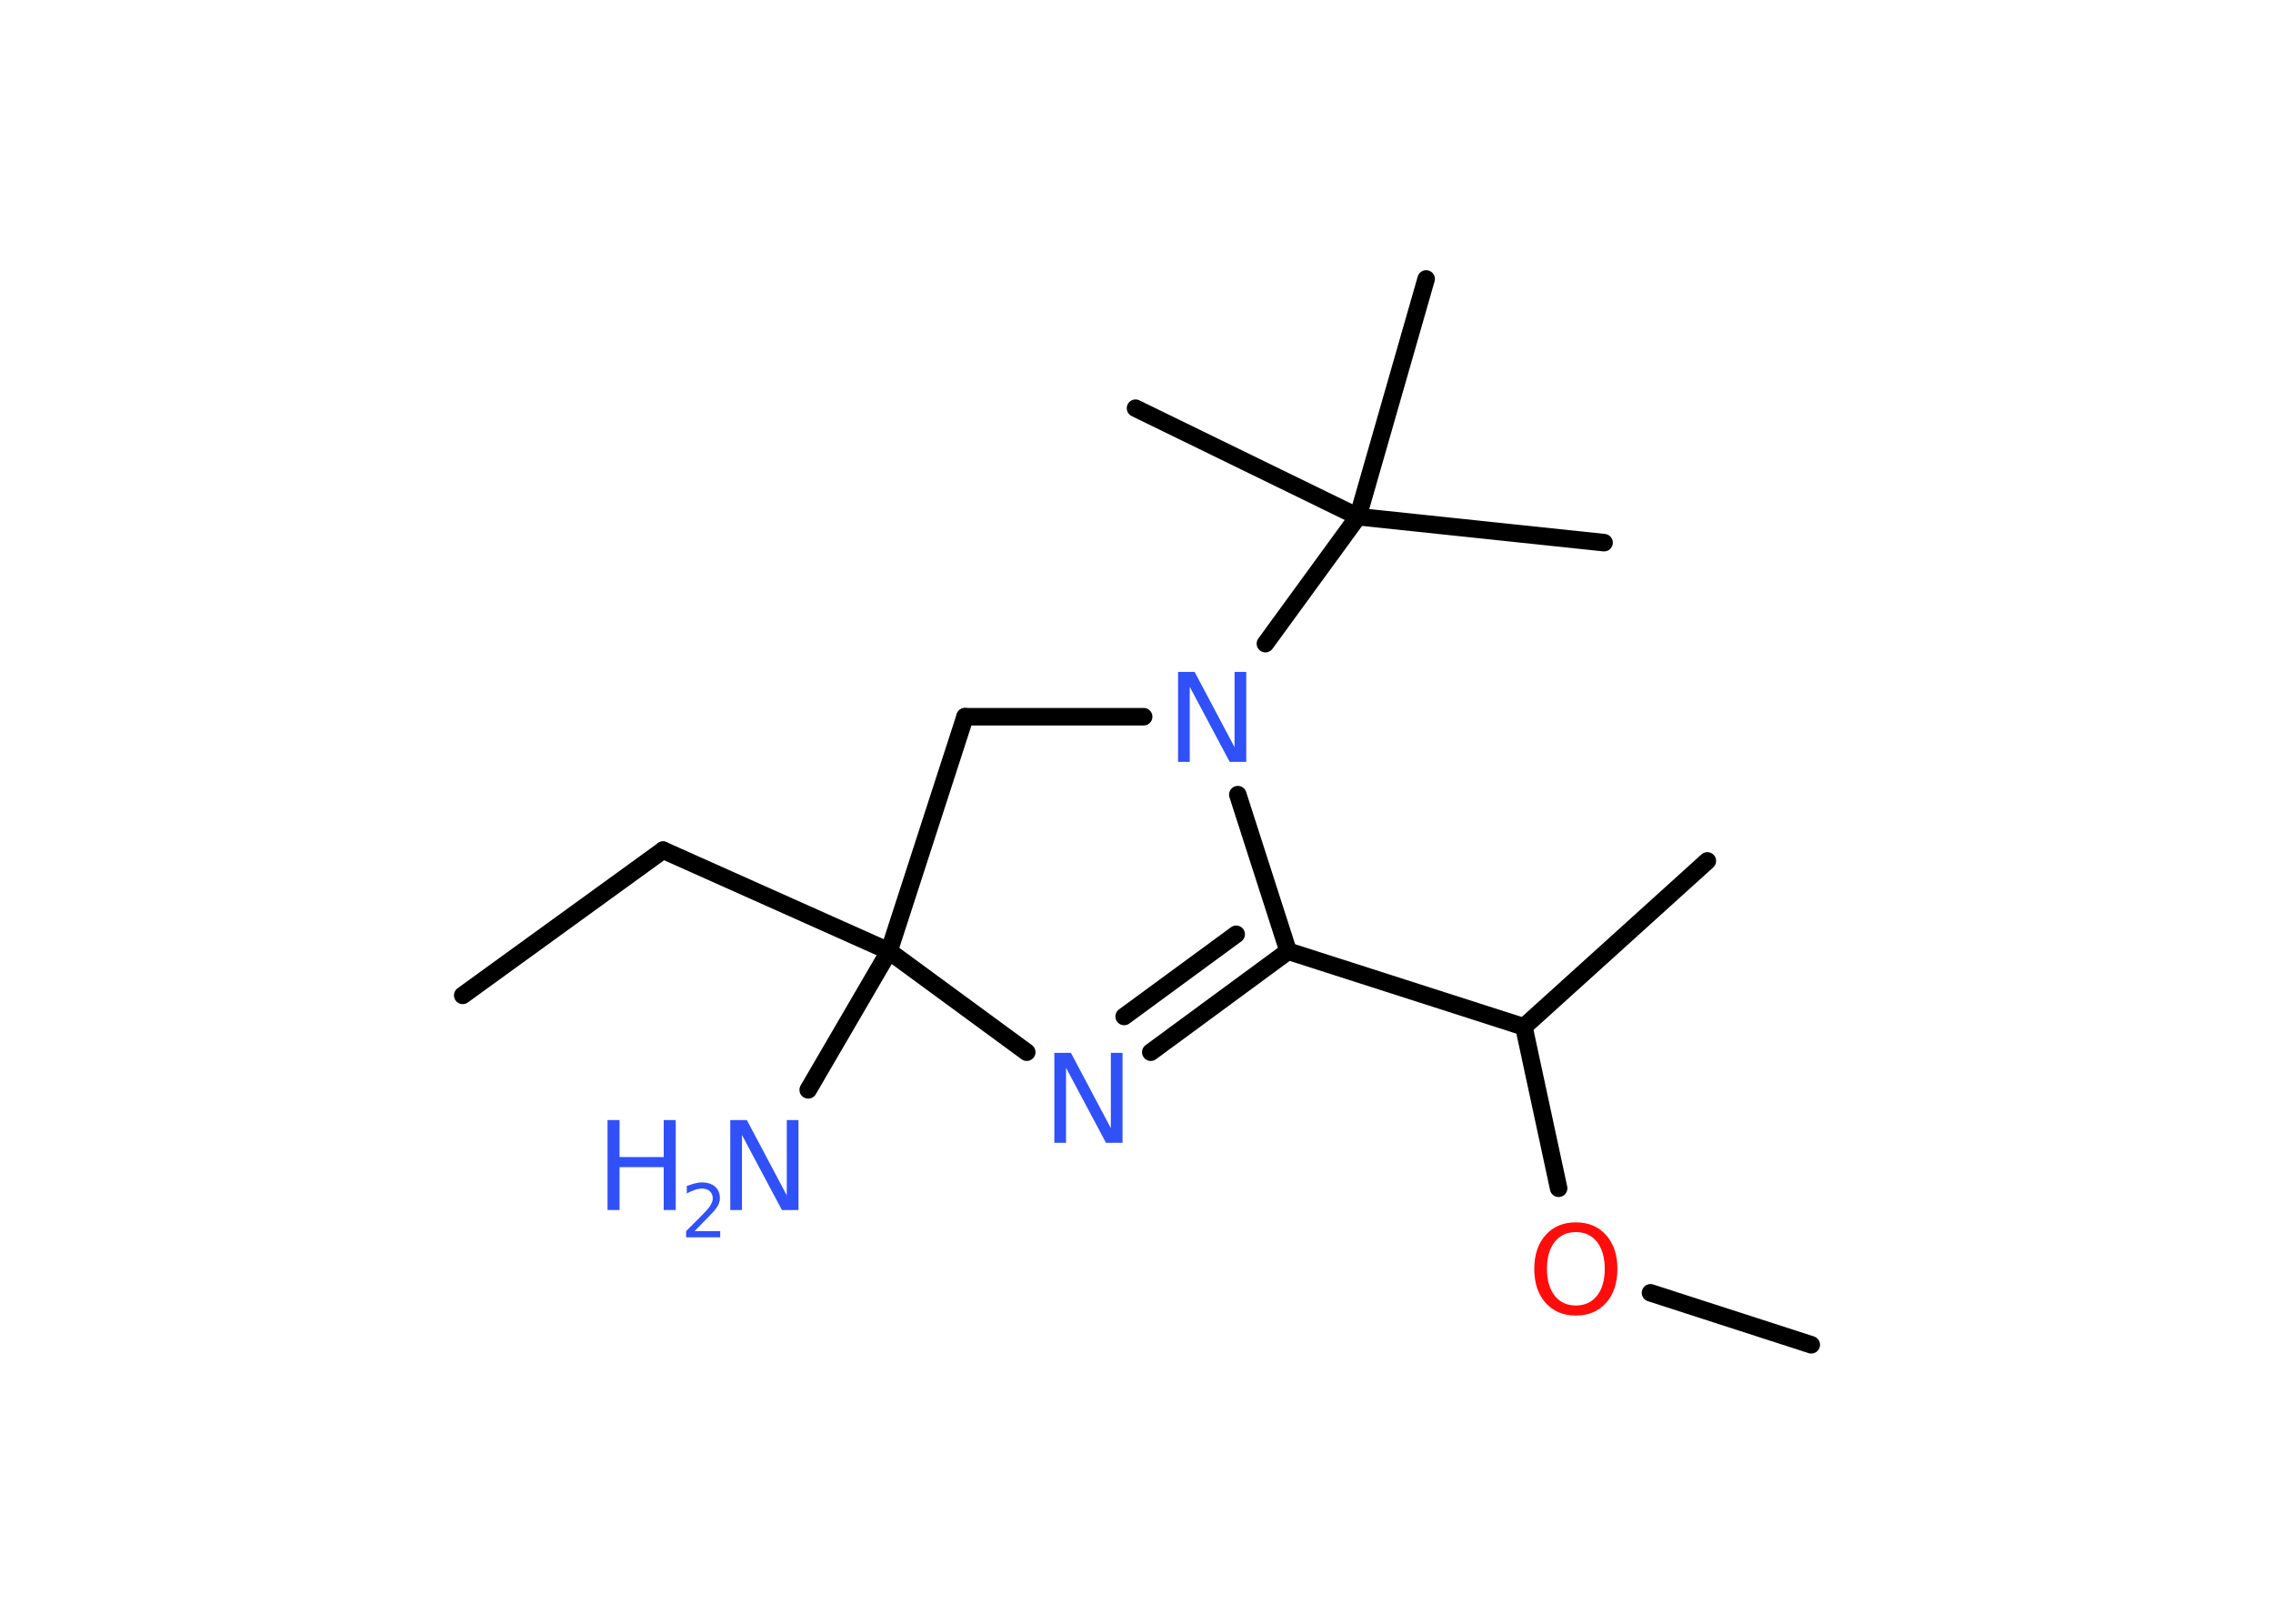 <?xml version='1.0' encoding='UTF-8'?>
<!DOCTYPE svg PUBLIC "-//W3C//DTD SVG 1.1//EN" "http://www.w3.org/Graphics/SVG/1.1/DTD/svg11.dtd">
<svg version='1.2' xmlns='http://www.w3.org/2000/svg' xmlns:xlink='http://www.w3.org/1999/xlink' width='70.0mm' height='50.0mm' viewBox='0 0 70.0 50.0'>
  <desc>Generated by the Chemistry Development Kit (http://github.com/cdk)</desc>
  <g stroke-linecap='round' stroke-linejoin='round' stroke='#000000' stroke-width='.54' fill='#3050F8'>
    <rect x='.0' y='.0' width='70.0' height='50.0' fill='#FFFFFF' stroke='none'/>
    <g id='mol1' class='mol'>
      <line id='mol1bnd1' class='bond' x1='14.25' y1='30.65' x2='20.42' y2='26.18'/>
      <line id='mol1bnd2' class='bond' x1='20.42' y1='26.18' x2='27.38' y2='29.29'/>
      <line id='mol1bnd3' class='bond' x1='27.38' y1='29.29' x2='24.89' y2='33.56'/>
      <line id='mol1bnd4' class='bond' x1='27.38' y1='29.29' x2='29.72' y2='22.07'/>
      <line id='mol1bnd5' class='bond' x1='29.72' y1='22.07' x2='35.22' y2='22.07'/>
      <line id='mol1bnd6' class='bond' x1='38.97' y1='19.82' x2='41.82' y2='15.91'/>
      <line id='mol1bnd7' class='bond' x1='41.82' y1='15.91' x2='49.4' y2='16.71'/>
      <line id='mol1bnd8' class='bond' x1='41.82' y1='15.91' x2='43.92' y2='8.59'/>
      <line id='mol1bnd9' class='bond' x1='41.82' y1='15.91' x2='34.97' y2='12.57'/>
      <line id='mol1bnd10' class='bond' x1='38.12' y1='24.47' x2='39.67' y2='29.29'/>
      <line id='mol1bnd11' class='bond' x1='39.67' y1='29.29' x2='46.93' y2='31.62'/>
      <line id='mol1bnd12' class='bond' x1='46.93' y1='31.62' x2='52.58' y2='26.51'/>
      <line id='mol1bnd13' class='bond' x1='46.93' y1='31.62' x2='48.0' y2='36.59'/>
      <line id='mol1bnd14' class='bond' x1='50.83' y1='39.81' x2='55.78' y2='41.41'/>
      <g id='mol1bnd15' class='bond'>
        <line x1='35.44' y1='32.4' x2='39.67' y2='29.29'/>
        <line x1='34.62' y1='31.3' x2='38.07' y2='28.77'/>
      </g>
      <line id='mol1bnd16' class='bond' x1='27.38' y1='29.29' x2='31.62' y2='32.4'/>
      <g id='mol1atm4' class='atom'>
        <path d='M22.5 34.49h.5l1.23 2.32v-2.32h.36v2.77h-.51l-1.23 -2.31v2.31h-.36v-2.77z' stroke='none'/>
        <path d='M18.71 34.49h.37v1.14h1.36v-1.14h.37v2.77h-.37v-1.32h-1.36v1.32h-.37v-2.77z' stroke='none'/>
        <path d='M21.4 37.91h.78v.19h-1.05v-.19q.13 -.13 .35 -.35q.22 -.22 .28 -.29q.11 -.12 .15 -.21q.04 -.08 .04 -.16q.0 -.13 -.09 -.22q-.09 -.08 -.24 -.08q-.11 .0 -.22 .04q-.12 .04 -.25 .11v-.23q.14 -.05 .25 -.08q.12 -.03 .21 -.03q.26 .0 .41 .13q.15 .13 .15 .35q.0 .1 -.04 .19q-.04 .09 -.14 .21q-.03 .03 -.18 .19q-.15 .15 -.42 .43z' stroke='none'/>
      </g>
      <path id='mol1atm6' class='atom' d='M36.29 20.69h.5l1.23 2.32v-2.32h.36v2.77h-.51l-1.23 -2.31v2.31h-.36v-2.77z' stroke='none'/>
      <path id='mol1atm14' class='atom' d='M48.53 37.94q-.41 .0 -.65 .3q-.24 .3 -.24 .83q.0 .52 .24 .83q.24 .3 .65 .3q.41 .0 .65 -.3q.24 -.3 .24 -.83q.0 -.52 -.24 -.83q-.24 -.3 -.65 -.3zM48.53 37.64q.58 .0 .93 .39q.35 .39 .35 1.04q.0 .66 -.35 1.05q-.35 .39 -.93 .39q-.58 .0 -.93 -.39q-.35 -.39 -.35 -1.05q.0 -.65 .35 -1.04q.35 -.39 .93 -.39z' stroke='none' fill='#FF0D0D'/>
      <path id='mol1atm16' class='atom' d='M32.48 32.42h.5l1.23 2.32v-2.32h.36v2.77h-.51l-1.23 -2.31v2.31h-.36v-2.77z' stroke='none'/>
    </g>
  </g>
</svg>
